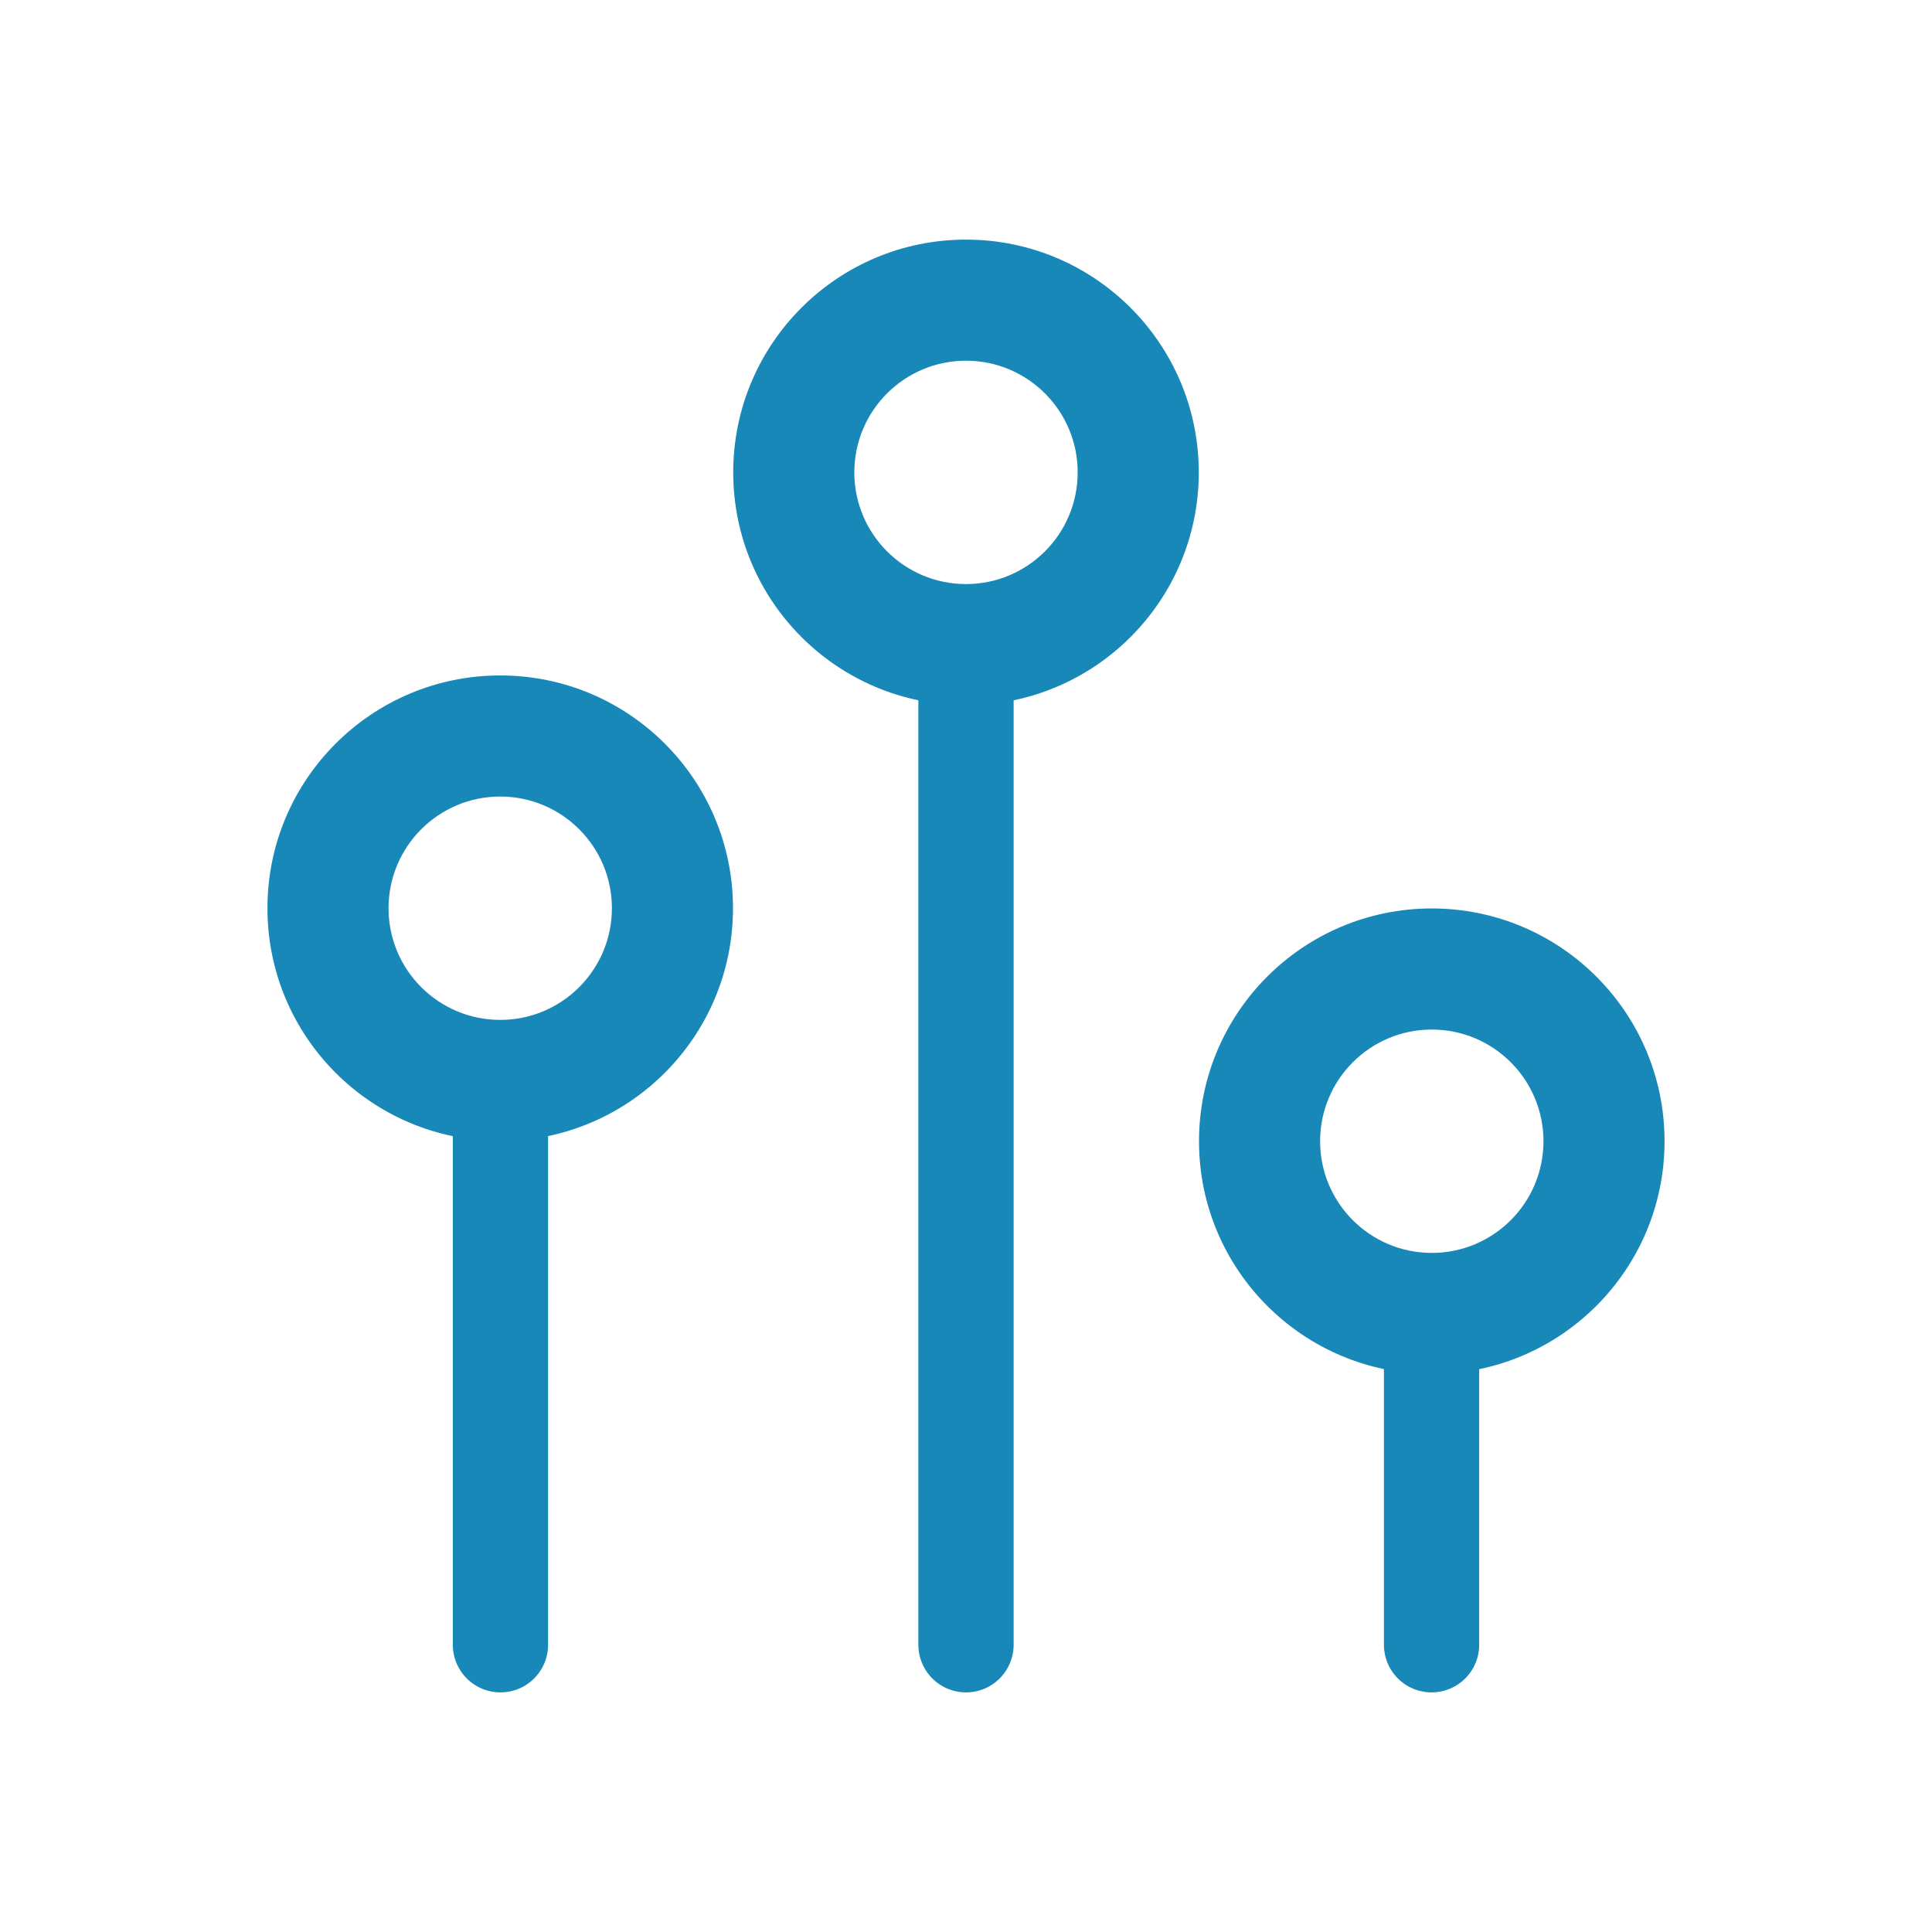 <svg width="4096" height="4096" viewBox="0 0 4096 4096" fill="none" xmlns="http://www.w3.org/2000/svg">
<g clip-path="url(#clip0_6_24)">
<line x1="1061" y1="2374" x2="1061" y2="3487" stroke="#1888B9" stroke-width="202" stroke-linecap="round"/>
<line x1="2048" y1="1353" x2="2048" y2="3487" stroke="#1888B9" stroke-width="202" stroke-linecap="round"/>
<line x1="3035" y1="2892" x2="3035" y2="3487" stroke="#1888B9" stroke-width="202" stroke-linecap="round"/>
<path d="M1554 1925.5C1554 2198.05 1333.05 2419 1060.5 2419C787.947 2419 567 2198.05 567 1925.5C567 1652.95 787.947 1432 1060.5 1432C1333.05 1432 1554 1652.95 1554 1925.5ZM823.726 1925.5C823.726 2056.27 929.734 2162.27 1060.5 2162.27C1191.27 2162.27 1297.27 2056.27 1297.27 1925.5C1297.27 1794.73 1191.27 1688.73 1060.5 1688.73C929.734 1688.73 823.726 1794.73 823.726 1925.5Z" fill="#1888B9"/>
<path d="M2541.5 1001.5C2541.5 1274.05 2320.55 1495 2048 1495C1775.45 1495 1554.5 1274.05 1554.5 1001.5C1554.5 728.947 1775.45 508 2048 508C2320.55 508 2541.5 728.947 2541.5 1001.5ZM1811.23 1001.5C1811.23 1132.27 1917.23 1238.27 2048 1238.27C2178.77 1238.27 2284.77 1132.27 2284.77 1001.5C2284.77 870.734 2178.77 764.726 2048 764.726C1917.23 764.726 1811.23 870.734 1811.23 1001.5Z" fill="#1888B9"/>
<path d="M3529 2419.5C3529 2692.05 3308.05 2913 3035.5 2913C2762.95 2913 2542 2692.05 2542 2419.5C2542 2146.95 2762.95 1926 3035.5 1926C3308.05 1926 3529 2146.95 3529 2419.5ZM2798.73 2419.5C2798.73 2550.27 2904.73 2656.27 3035.5 2656.27C3166.27 2656.27 3272.27 2550.27 3272.27 2419.5C3272.27 2288.73 3166.27 2182.73 3035.5 2182.73C2904.73 2182.73 2798.73 2288.73 2798.73 2419.5Z" fill="#1888B9"/>
</g>
<defs>
<clipPath id="clip0_6_24">
<rect width="4096" height="4096" fill="white"/>
</clipPath>
</defs>
</svg>
